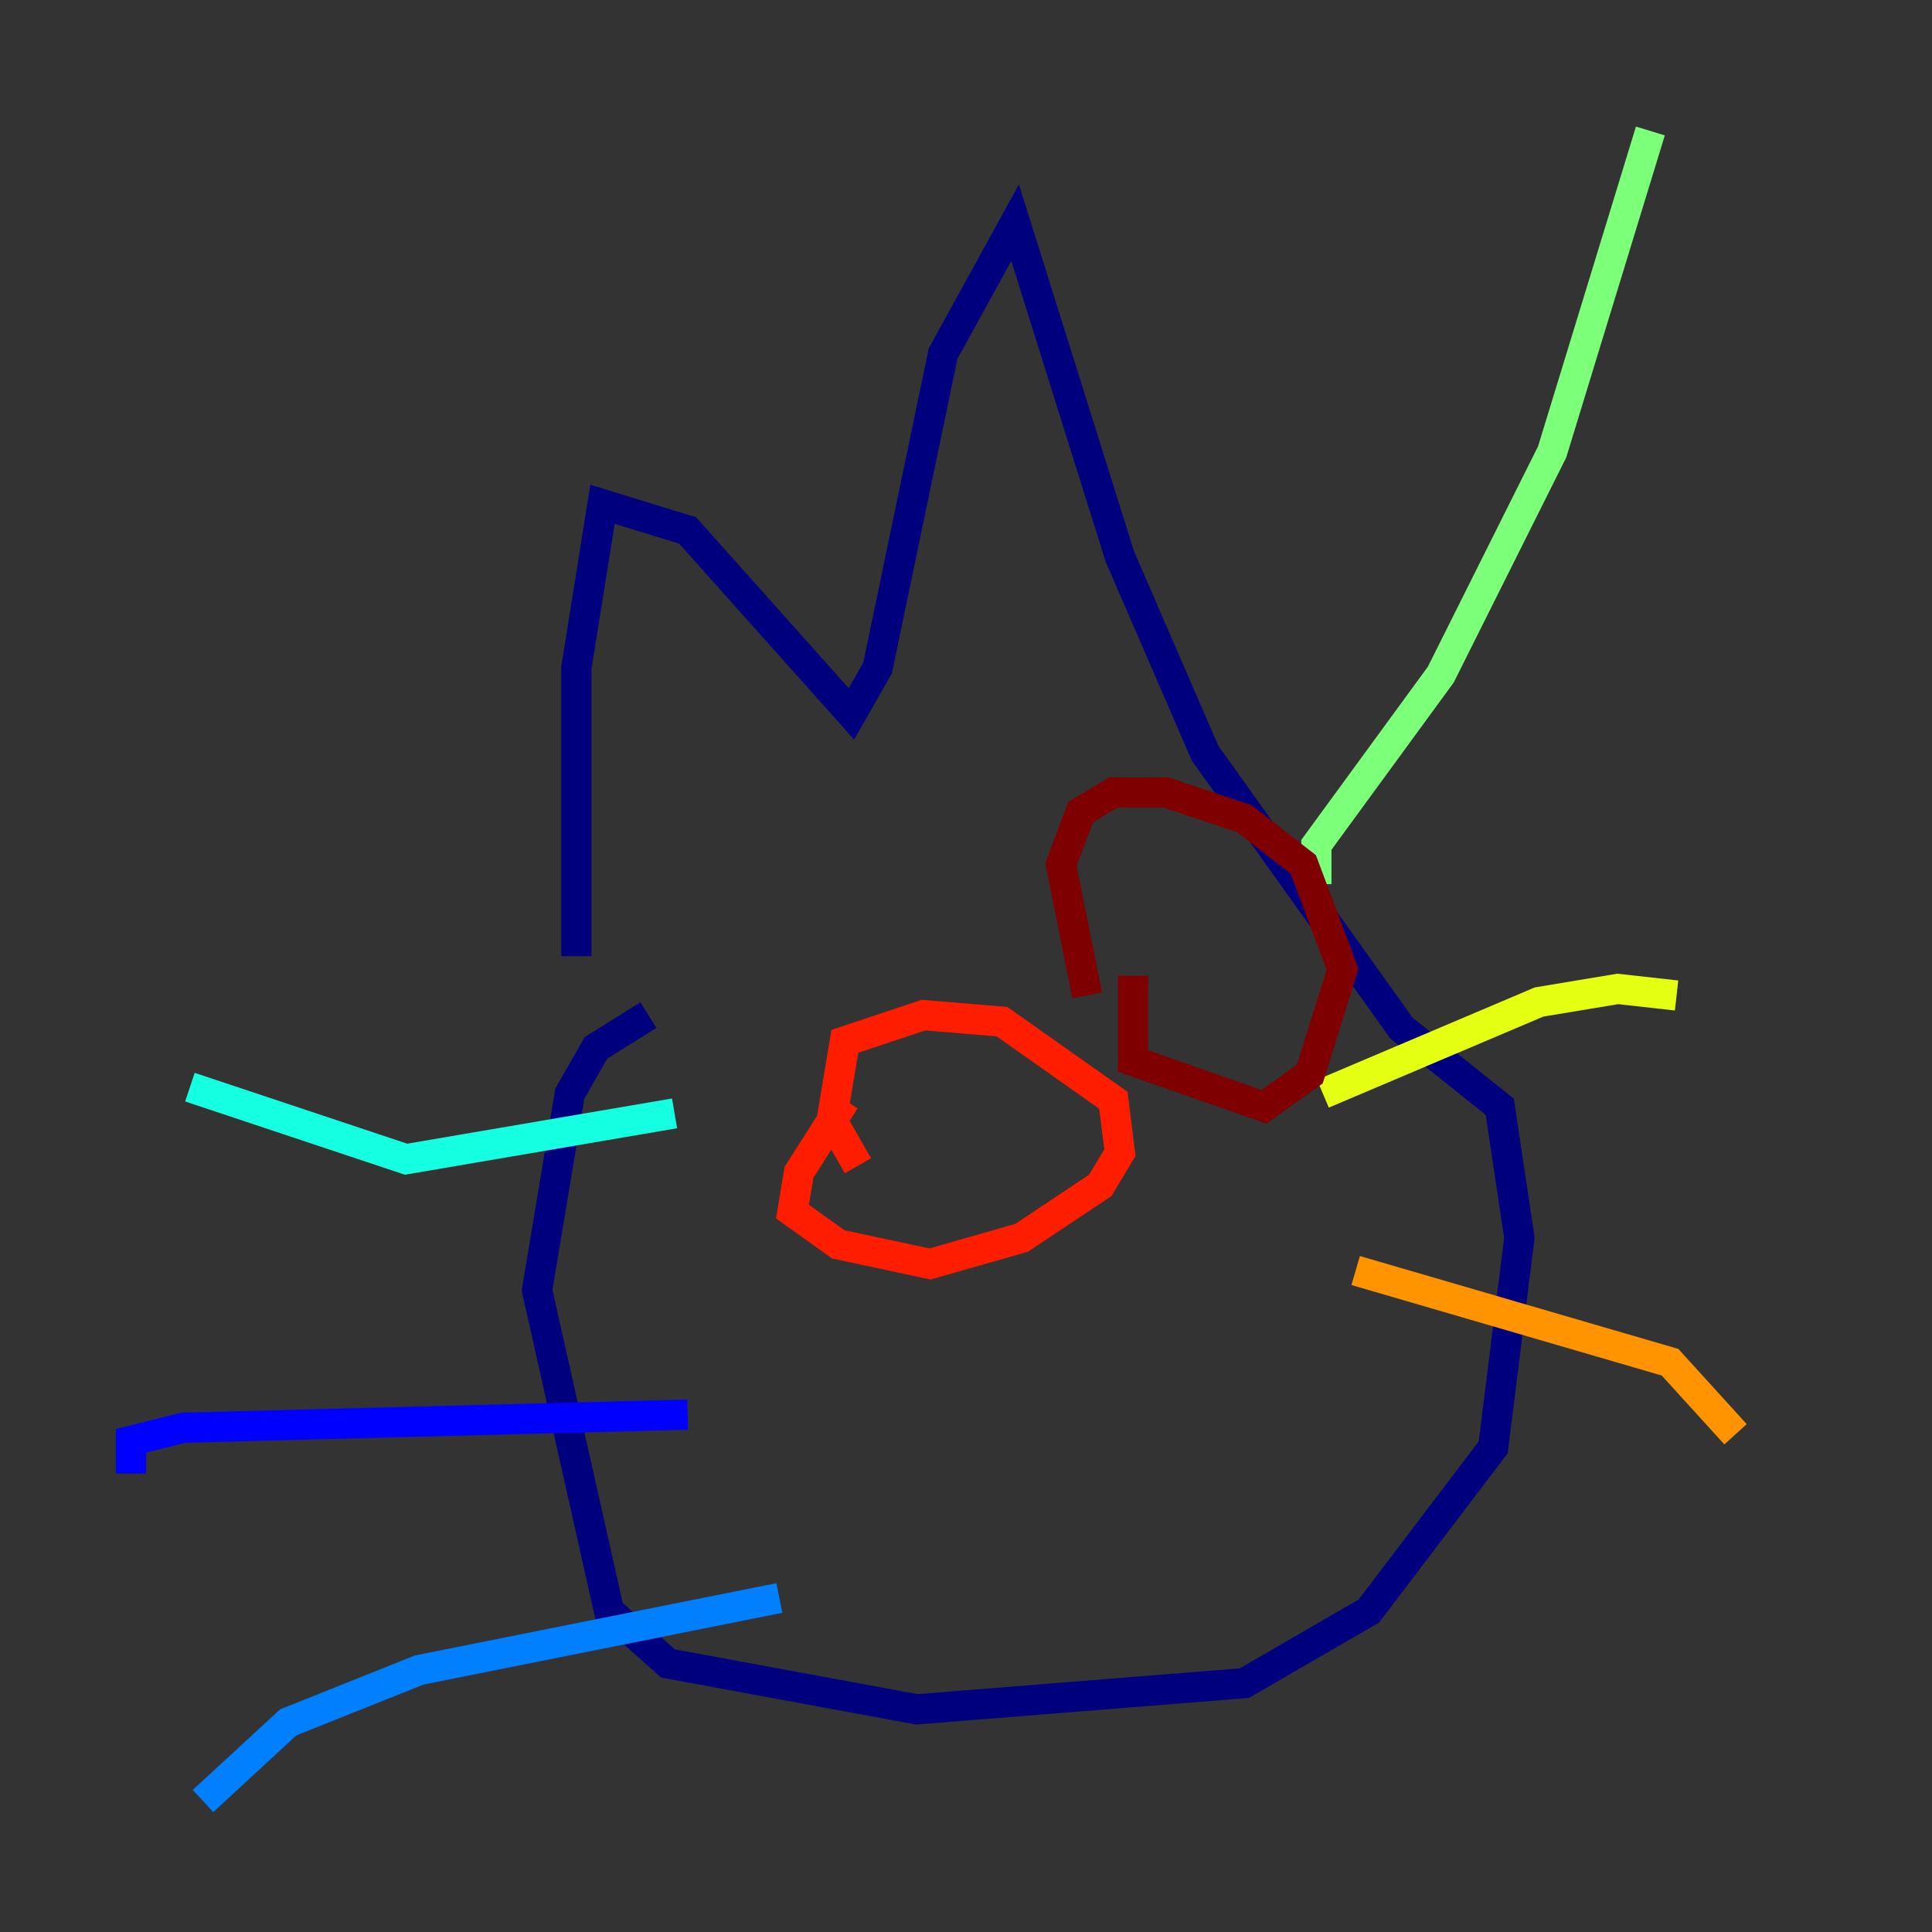 <?xml version="1.0" encoding="utf-8" ?>
<svg baseProfile="tiny" height="128" version="1.2" viewBox="0,0,128,128" width="128" xmlns="http://www.w3.org/2000/svg" xmlns:ev="http://www.w3.org/2001/xml-events" xmlns:xlink="http://www.w3.org/1999/xlink"><rect x="0" y="0" width="128" height="128" fill="#333333" stroke="none"/><defs /><polyline fill="none" points="38.183,63.349 38.183,44.258 39.919,33.41 45.559,35.146 56.407,47.295 58.142,44.258 62.481,23.43 67.254,14.752 74.197,36.881 79.837,49.898 92.854,68.122 99.363,73.329 100.664,82.007 98.929,95.891 90.685,106.739 82.441,111.512 60.746,113.248 44.258,110.21 40.352,106.739 35.58,85.478 37.749,72.461 39.485,69.424 42.956,67.254" stroke="#00007f" stroke-width="2" /><polyline fill="none" points="45.559,93.722 12.149,94.59 8.678,95.458 8.678,97.627" stroke="#0000ff" stroke-width="2" /><polyline fill="none" points="51.634,105.871 27.77,110.644 19.091,114.115 13.451,119.322" stroke="#0080ff" stroke-width="2" /><polyline fill="none" points="44.691,73.763 26.902,76.8 12.583,72.027" stroke="#15ffe1" stroke-width="2" /><polyline fill="none" points="87.214,58.576 87.214,55.973 95.458,44.691 102.834,29.939 109.342,8.678" stroke="#7cff79" stroke-width="2" /><polyline fill="none" points="87.647,72.461 101.966,66.386 107.173,65.519 111.078,65.953" stroke="#e4ff12" stroke-width="2" /><polyline fill="none" points="89.817,84.176 110.644,90.251 114.983,95.024" stroke="#ff9400" stroke-width="2" /><polyline fill="none" points="56.841,77.234 55.105,74.197 55.973,68.99 61.18,67.254 66.386,67.688 73.763,72.895 74.197,76.366 72.895,78.536 67.688,82.007 61.614,83.742 55.539,82.441 52.502,80.271 52.936,77.668 55.973,72.895" stroke="#ff1d00" stroke-width="2" /><polyline fill="none" points="72.027,65.953 70.291,57.275 71.593,53.803 73.763,52.502 77.234,52.502 82.441,54.237 86.346,57.275 88.949,64.217 86.78,71.159 83.742,73.329 75.064,70.291 75.064,64.651" stroke="#7f0000" stroke-width="2" /></svg>